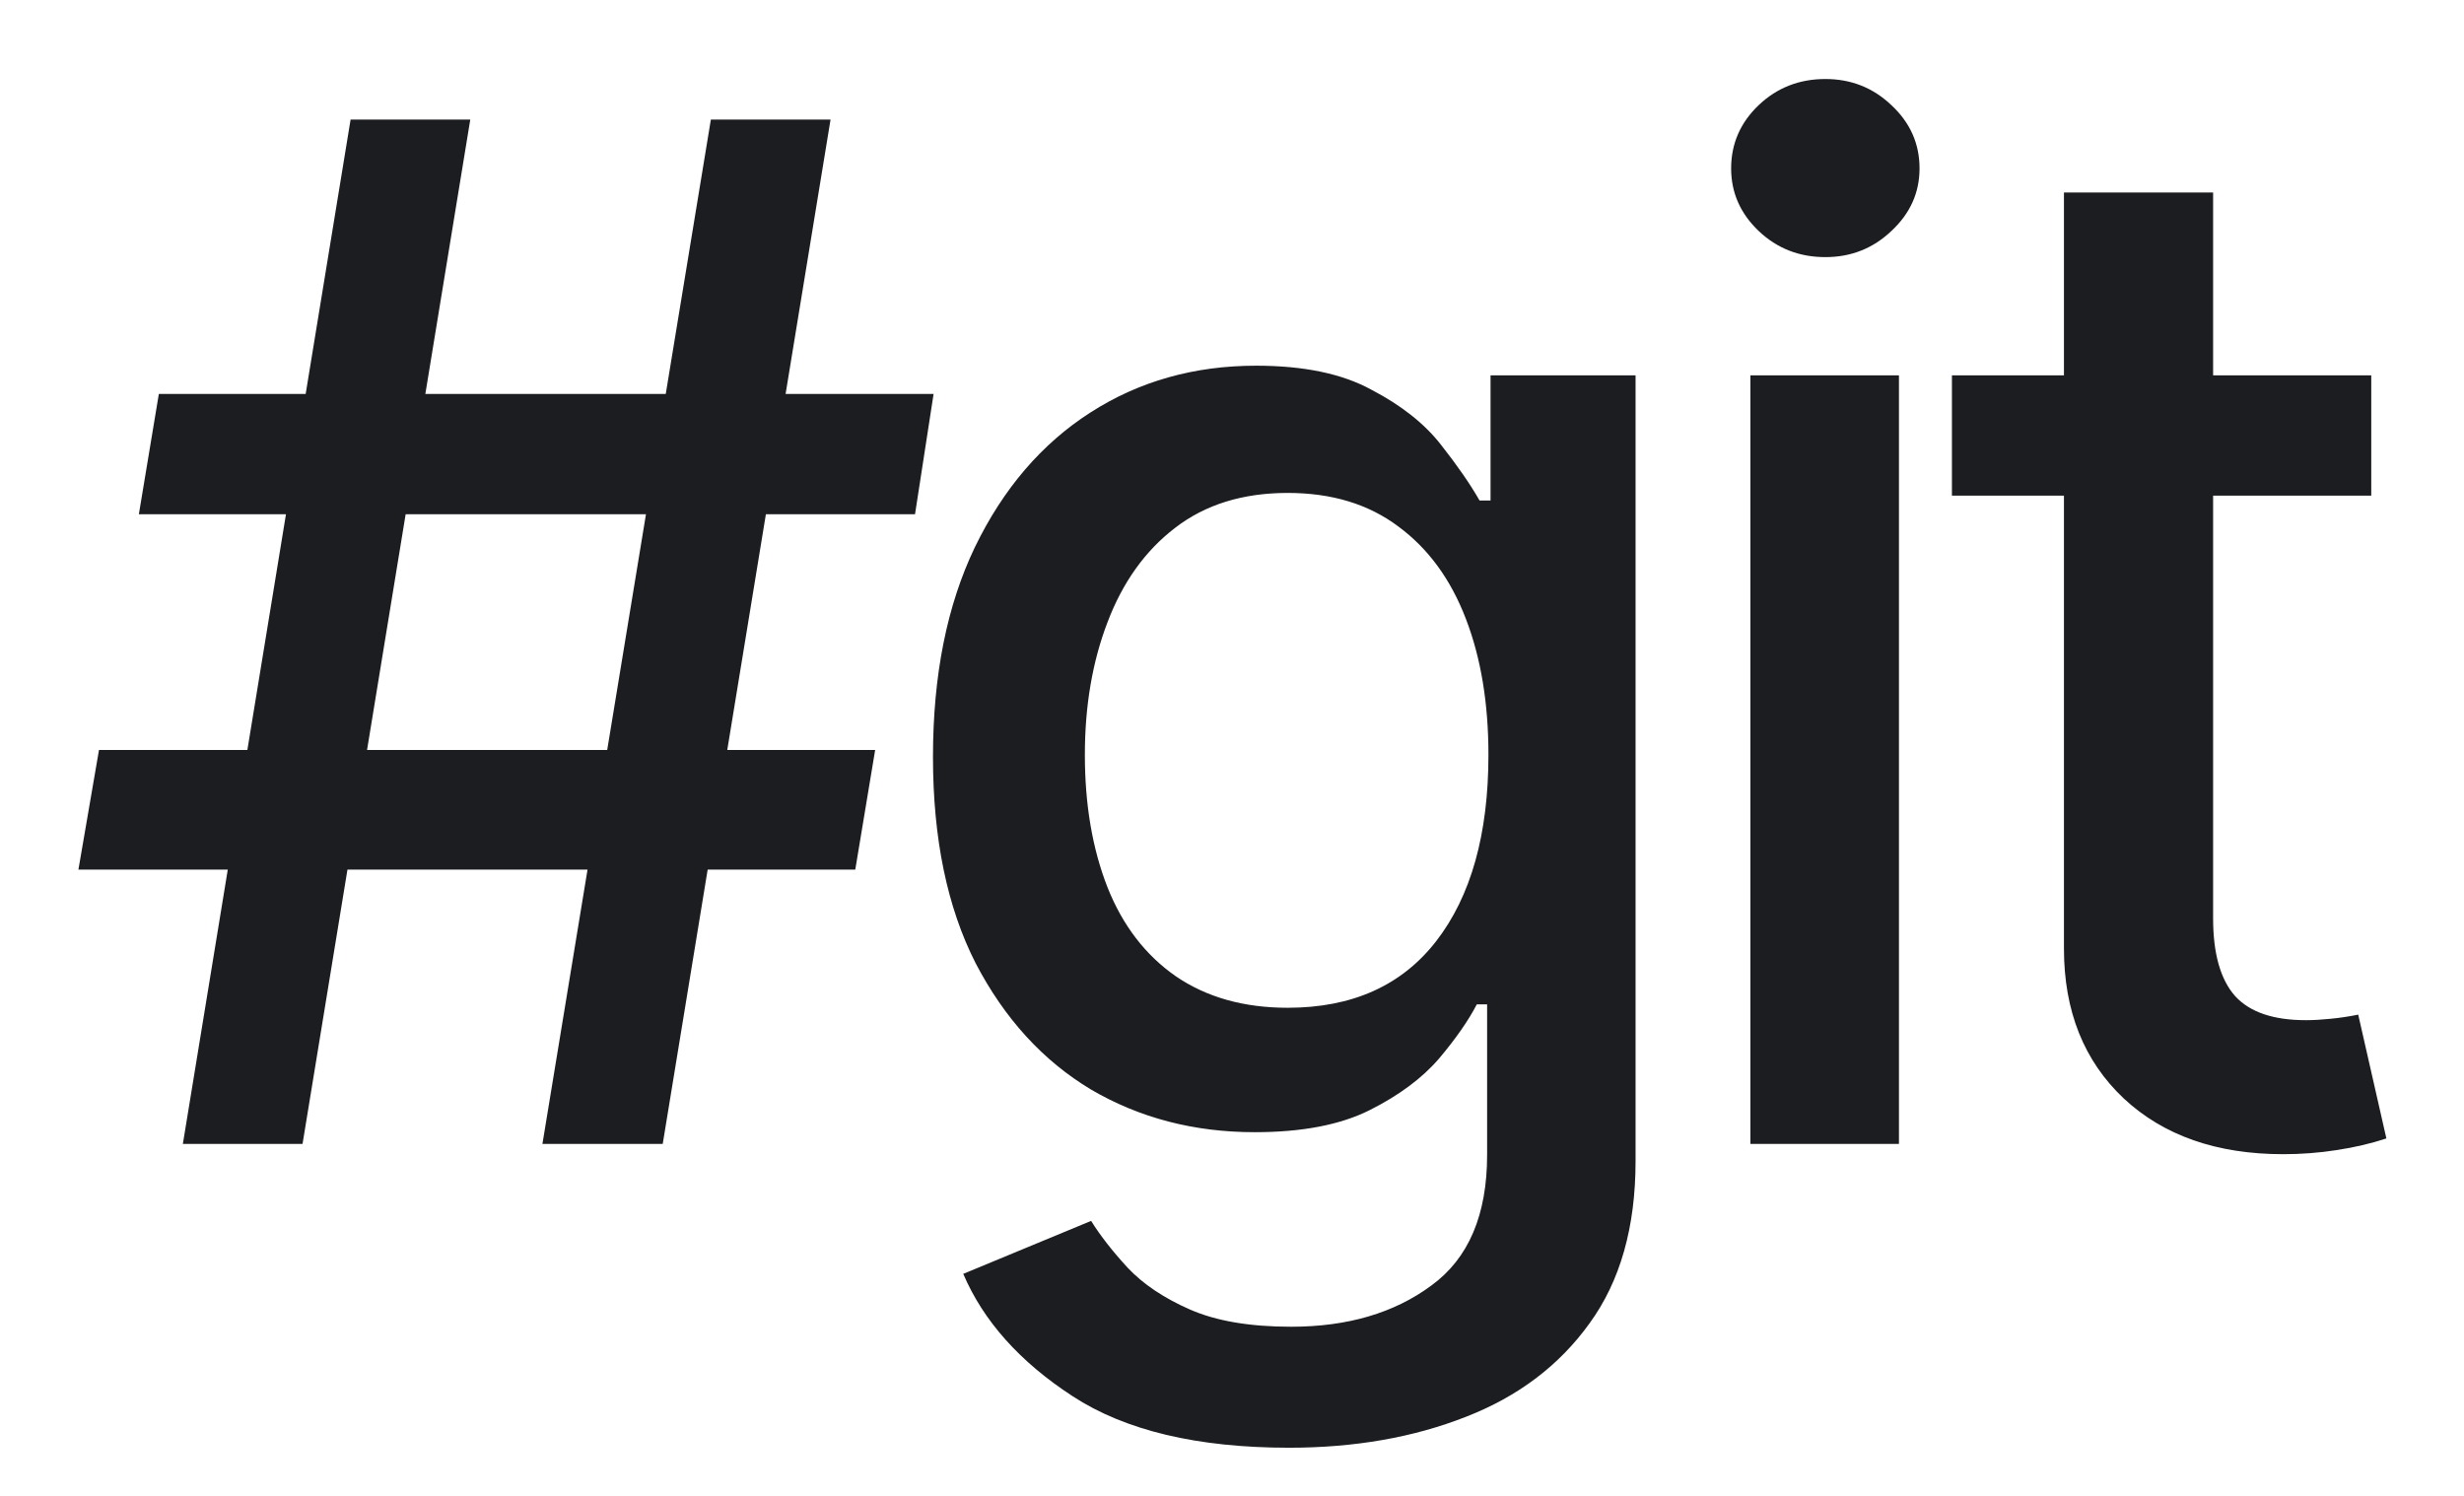<svg width="28" height="17" viewBox="0 0 28 17" fill="none" xmlns="http://www.w3.org/2000/svg">
<path d="M6.164 13L8.078 1.359H9.438L7.531 13H6.164ZM0.891 9.883L1.125 8.523H9.945L9.719 9.883H0.891ZM2.078 13L3.984 1.359H5.344L3.438 13H2.078ZM1.578 5.844L1.805 4.477H10.609L10.398 5.844H1.578ZM14.649 16.453C13.607 16.453 12.787 16.258 12.188 15.867C11.589 15.477 11.175 15.013 10.946 14.477L12.399 13.875C12.503 14.042 12.641 14.219 12.813 14.406C12.99 14.594 13.227 14.753 13.524 14.883C13.821 15.013 14.203 15.078 14.672 15.078C15.313 15.078 15.844 14.922 16.266 14.609C16.688 14.302 16.899 13.807 16.899 13.125V11.414H16.782C16.688 11.596 16.545 11.802 16.352 12.031C16.159 12.255 15.896 12.45 15.563 12.617C15.229 12.784 14.795 12.867 14.258 12.867C13.571 12.867 12.951 12.706 12.399 12.383C11.852 12.055 11.414 11.575 11.086 10.945C10.763 10.31 10.602 9.529 10.602 8.602C10.602 7.674 10.761 6.88 11.078 6.219C11.401 5.552 11.839 5.042 12.391 4.688C12.943 4.333 13.571 4.156 14.274 4.156C14.815 4.156 15.253 4.247 15.586 4.43C15.925 4.607 16.188 4.815 16.375 5.055C16.563 5.294 16.709 5.505 16.813 5.688H16.938V4.266H18.586V13.195C18.586 13.945 18.412 14.56 18.063 15.039C17.719 15.518 17.25 15.872 16.657 16.102C16.063 16.336 15.393 16.453 14.649 16.453ZM14.633 11.453C15.367 11.453 15.93 11.2 16.321 10.695C16.716 10.185 16.914 9.479 16.914 8.578C16.914 7.99 16.828 7.474 16.657 7.031C16.485 6.583 16.23 6.234 15.891 5.984C15.552 5.729 15.133 5.602 14.633 5.602C14.123 5.602 13.696 5.734 13.352 6C13.013 6.26 12.758 6.617 12.586 7.07C12.414 7.518 12.328 8.021 12.328 8.578C12.328 9.146 12.414 9.648 12.586 10.086C12.758 10.518 13.016 10.854 13.36 11.094C13.709 11.333 14.133 11.453 14.633 11.453ZM19.891 13V4.266H21.579V13H19.891ZM20.743 2.922C20.446 2.922 20.193 2.823 19.985 2.625C19.777 2.427 19.672 2.19 19.672 1.914C19.672 1.633 19.777 1.393 19.985 1.195C20.193 0.997 20.446 0.898 20.743 0.898C21.035 0.898 21.285 0.997 21.493 1.195C21.706 1.393 21.813 1.633 21.813 1.914C21.813 2.19 21.706 2.427 21.493 2.625C21.285 2.823 21.035 2.922 20.743 2.922ZM26.946 4.266V5.633H22.181V4.266H26.946ZM23.454 2.188H25.149V10.438C25.149 10.838 25.233 11.133 25.399 11.32C25.566 11.503 25.834 11.594 26.204 11.594C26.293 11.594 26.386 11.588 26.485 11.578C26.59 11.568 26.694 11.552 26.798 11.531L27.118 12.938C26.946 12.995 26.759 13.039 26.556 13.07C26.352 13.102 26.149 13.117 25.946 13.117C25.191 13.117 24.587 12.906 24.134 12.484C23.681 12.057 23.454 11.49 23.454 10.781V2.188Z" fill="#1C1D20"/>
</svg>
